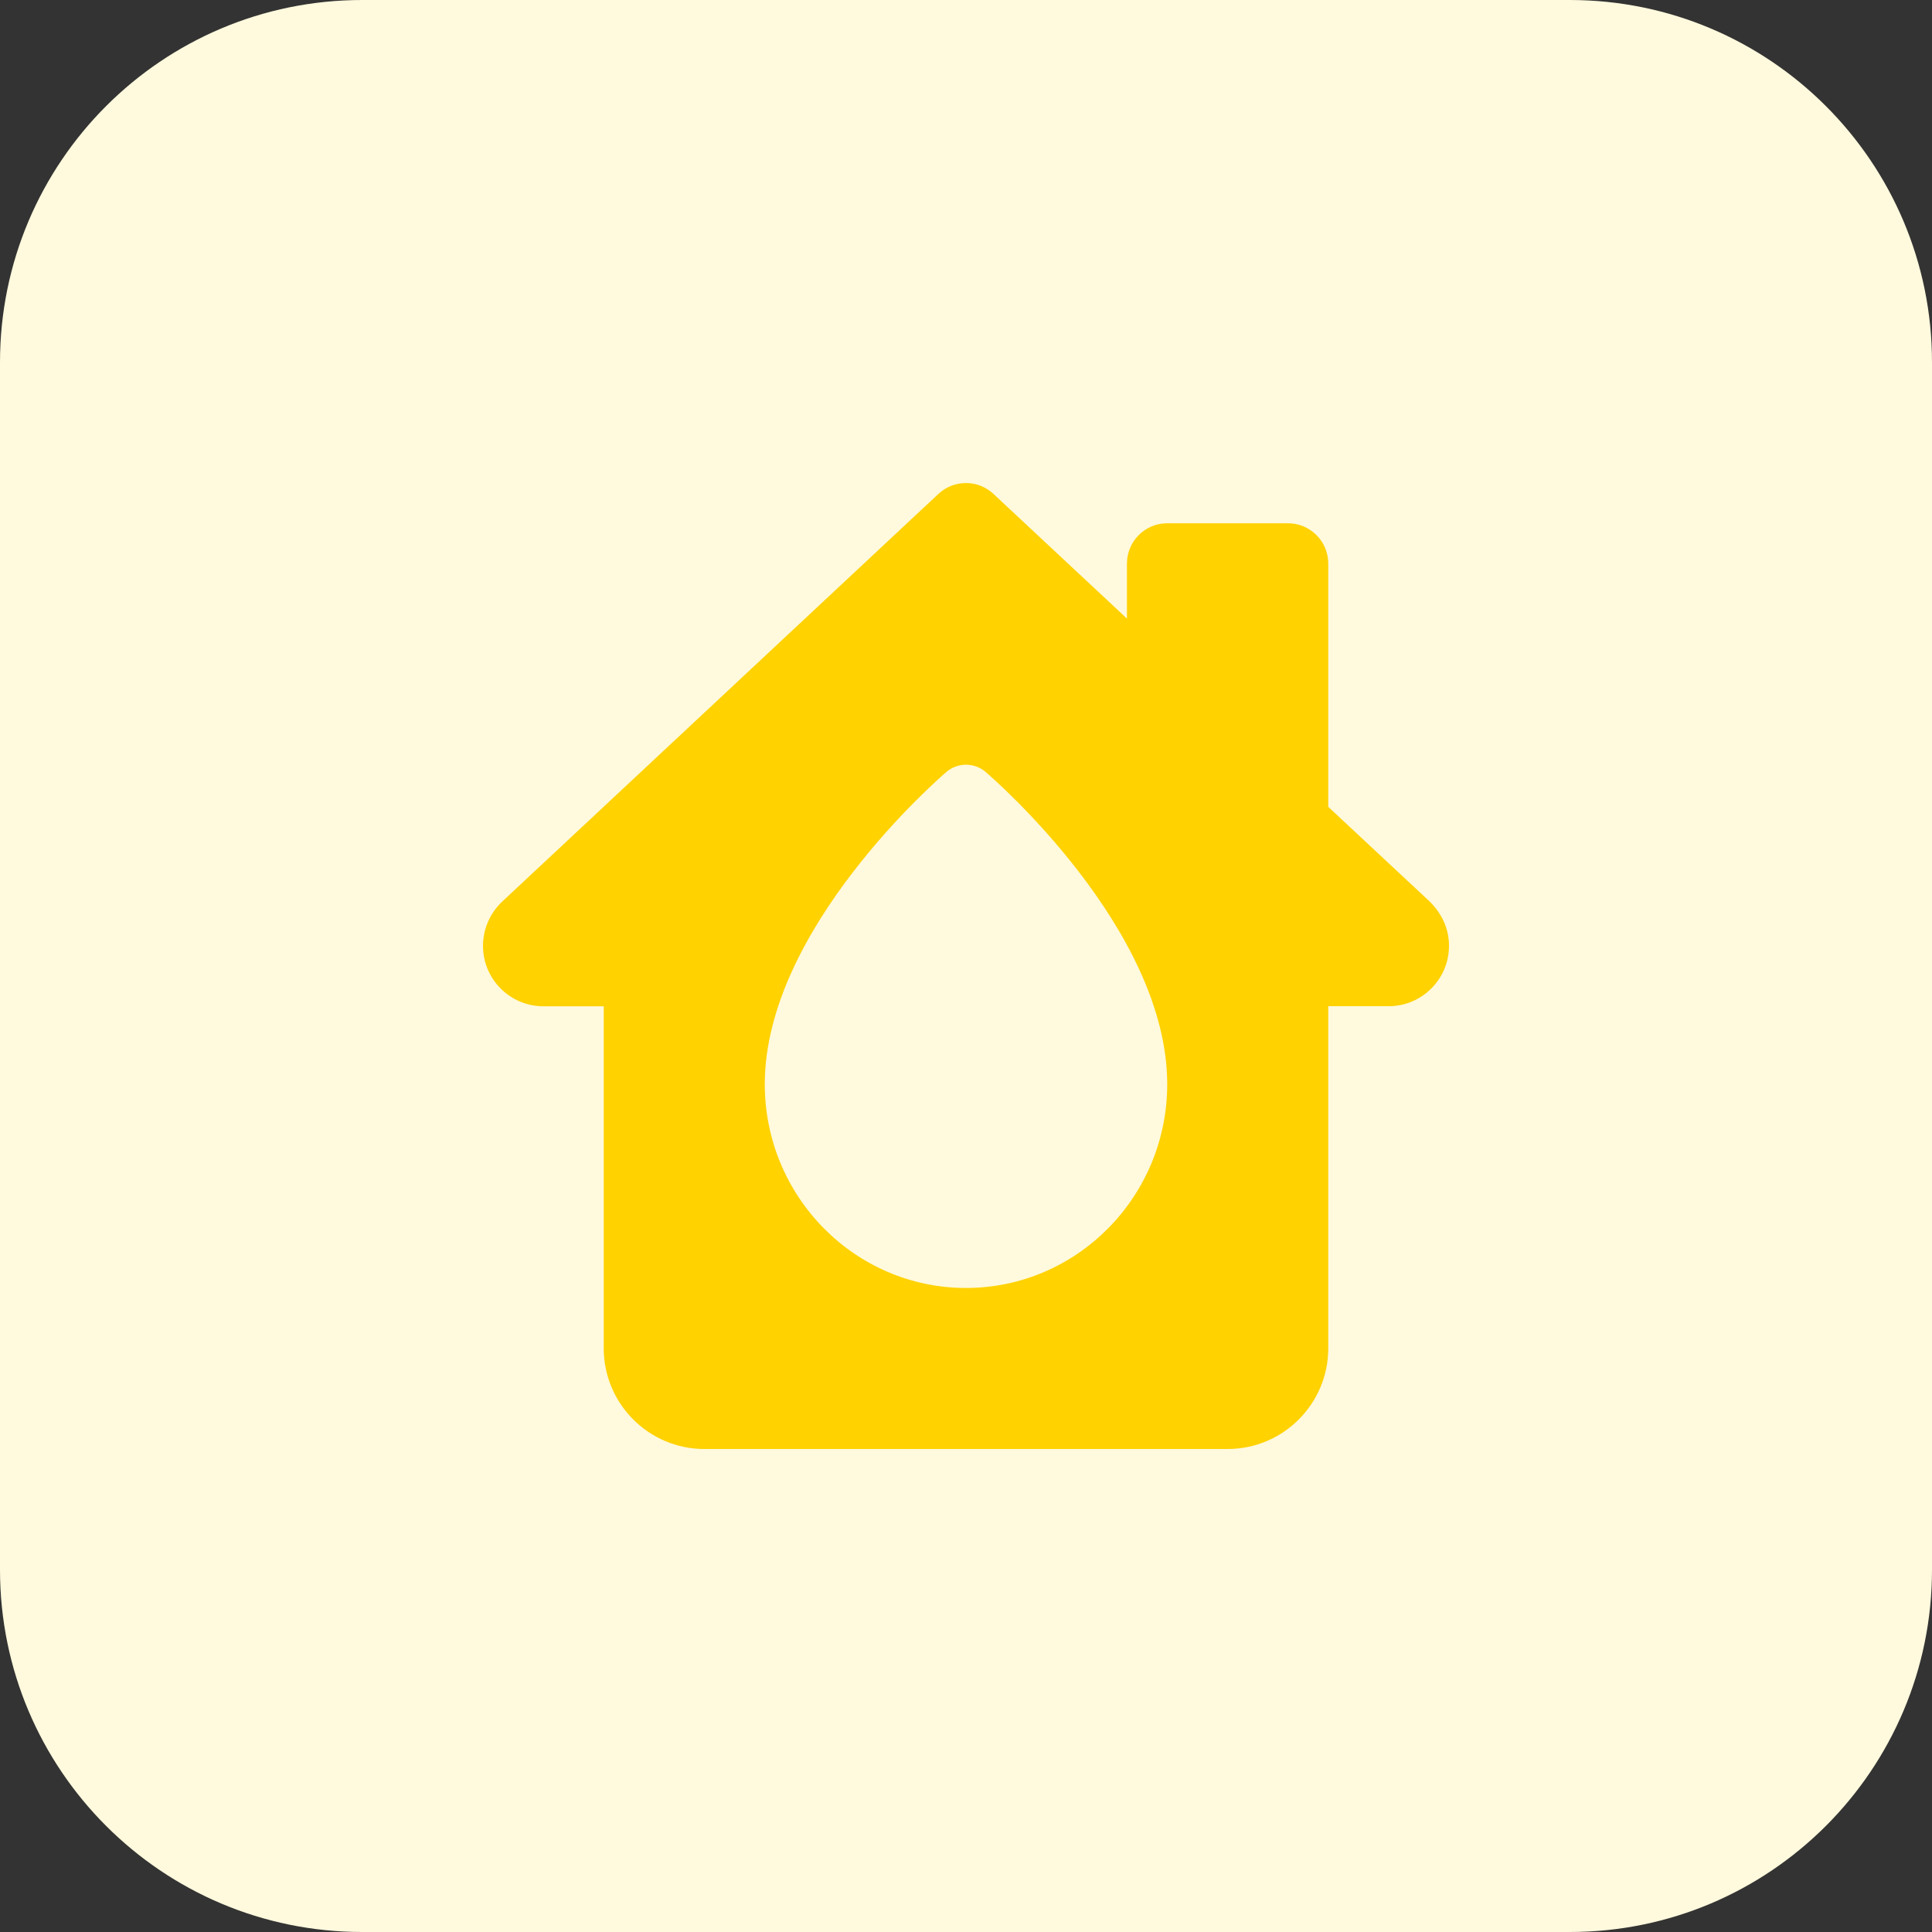 <svg id="bold" enable-background="new 0 0 32 32" height="512" viewBox="0 0 32 32" width="512" xmlns="http://www.w3.org/2000/svg"><rect x="0" y="0" width="32" height="32" fill="#333333" stroke="none"/><path d="m26 32h-20c-3.314 0-6-2.686-6-6v-20c0-3.314 2.686-6 6-6h20c3.314 0 6 2.686 6 6v20c0 3.314-2.686 6-6 6z" fill="#fff9dd"/><path d="m23.681 14.933-1.681-1.569v-4.03c0-.368-.299-.667-.667-.667h-2c-.368 0-.667.299-.667.667v.912l-2.212-2.066c-.257-.239-.654-.239-.91 0l-7.243 6.769c-.194.194-.301.449-.301.718 0 .551.449 1 1 1h1v5.667c0 .918.748 1.666 1.667 1.666h8.667c.918 0 1.666-.748 1.666-1.667v-5.667h1c.551 0 1-.449 1-1 0-.268-.107-.523-.319-.733zm-7.681 6.4c-1.838 0-3.333-1.514-3.333-3.375 0-2.568 2.885-5.066 3.008-5.172.188-.16.463-.16.65 0 .123.105 3.008 2.603 3.008 5.172 0 1.861-1.495 3.375-3.333 3.375z" fill="#ffd200"/></svg>